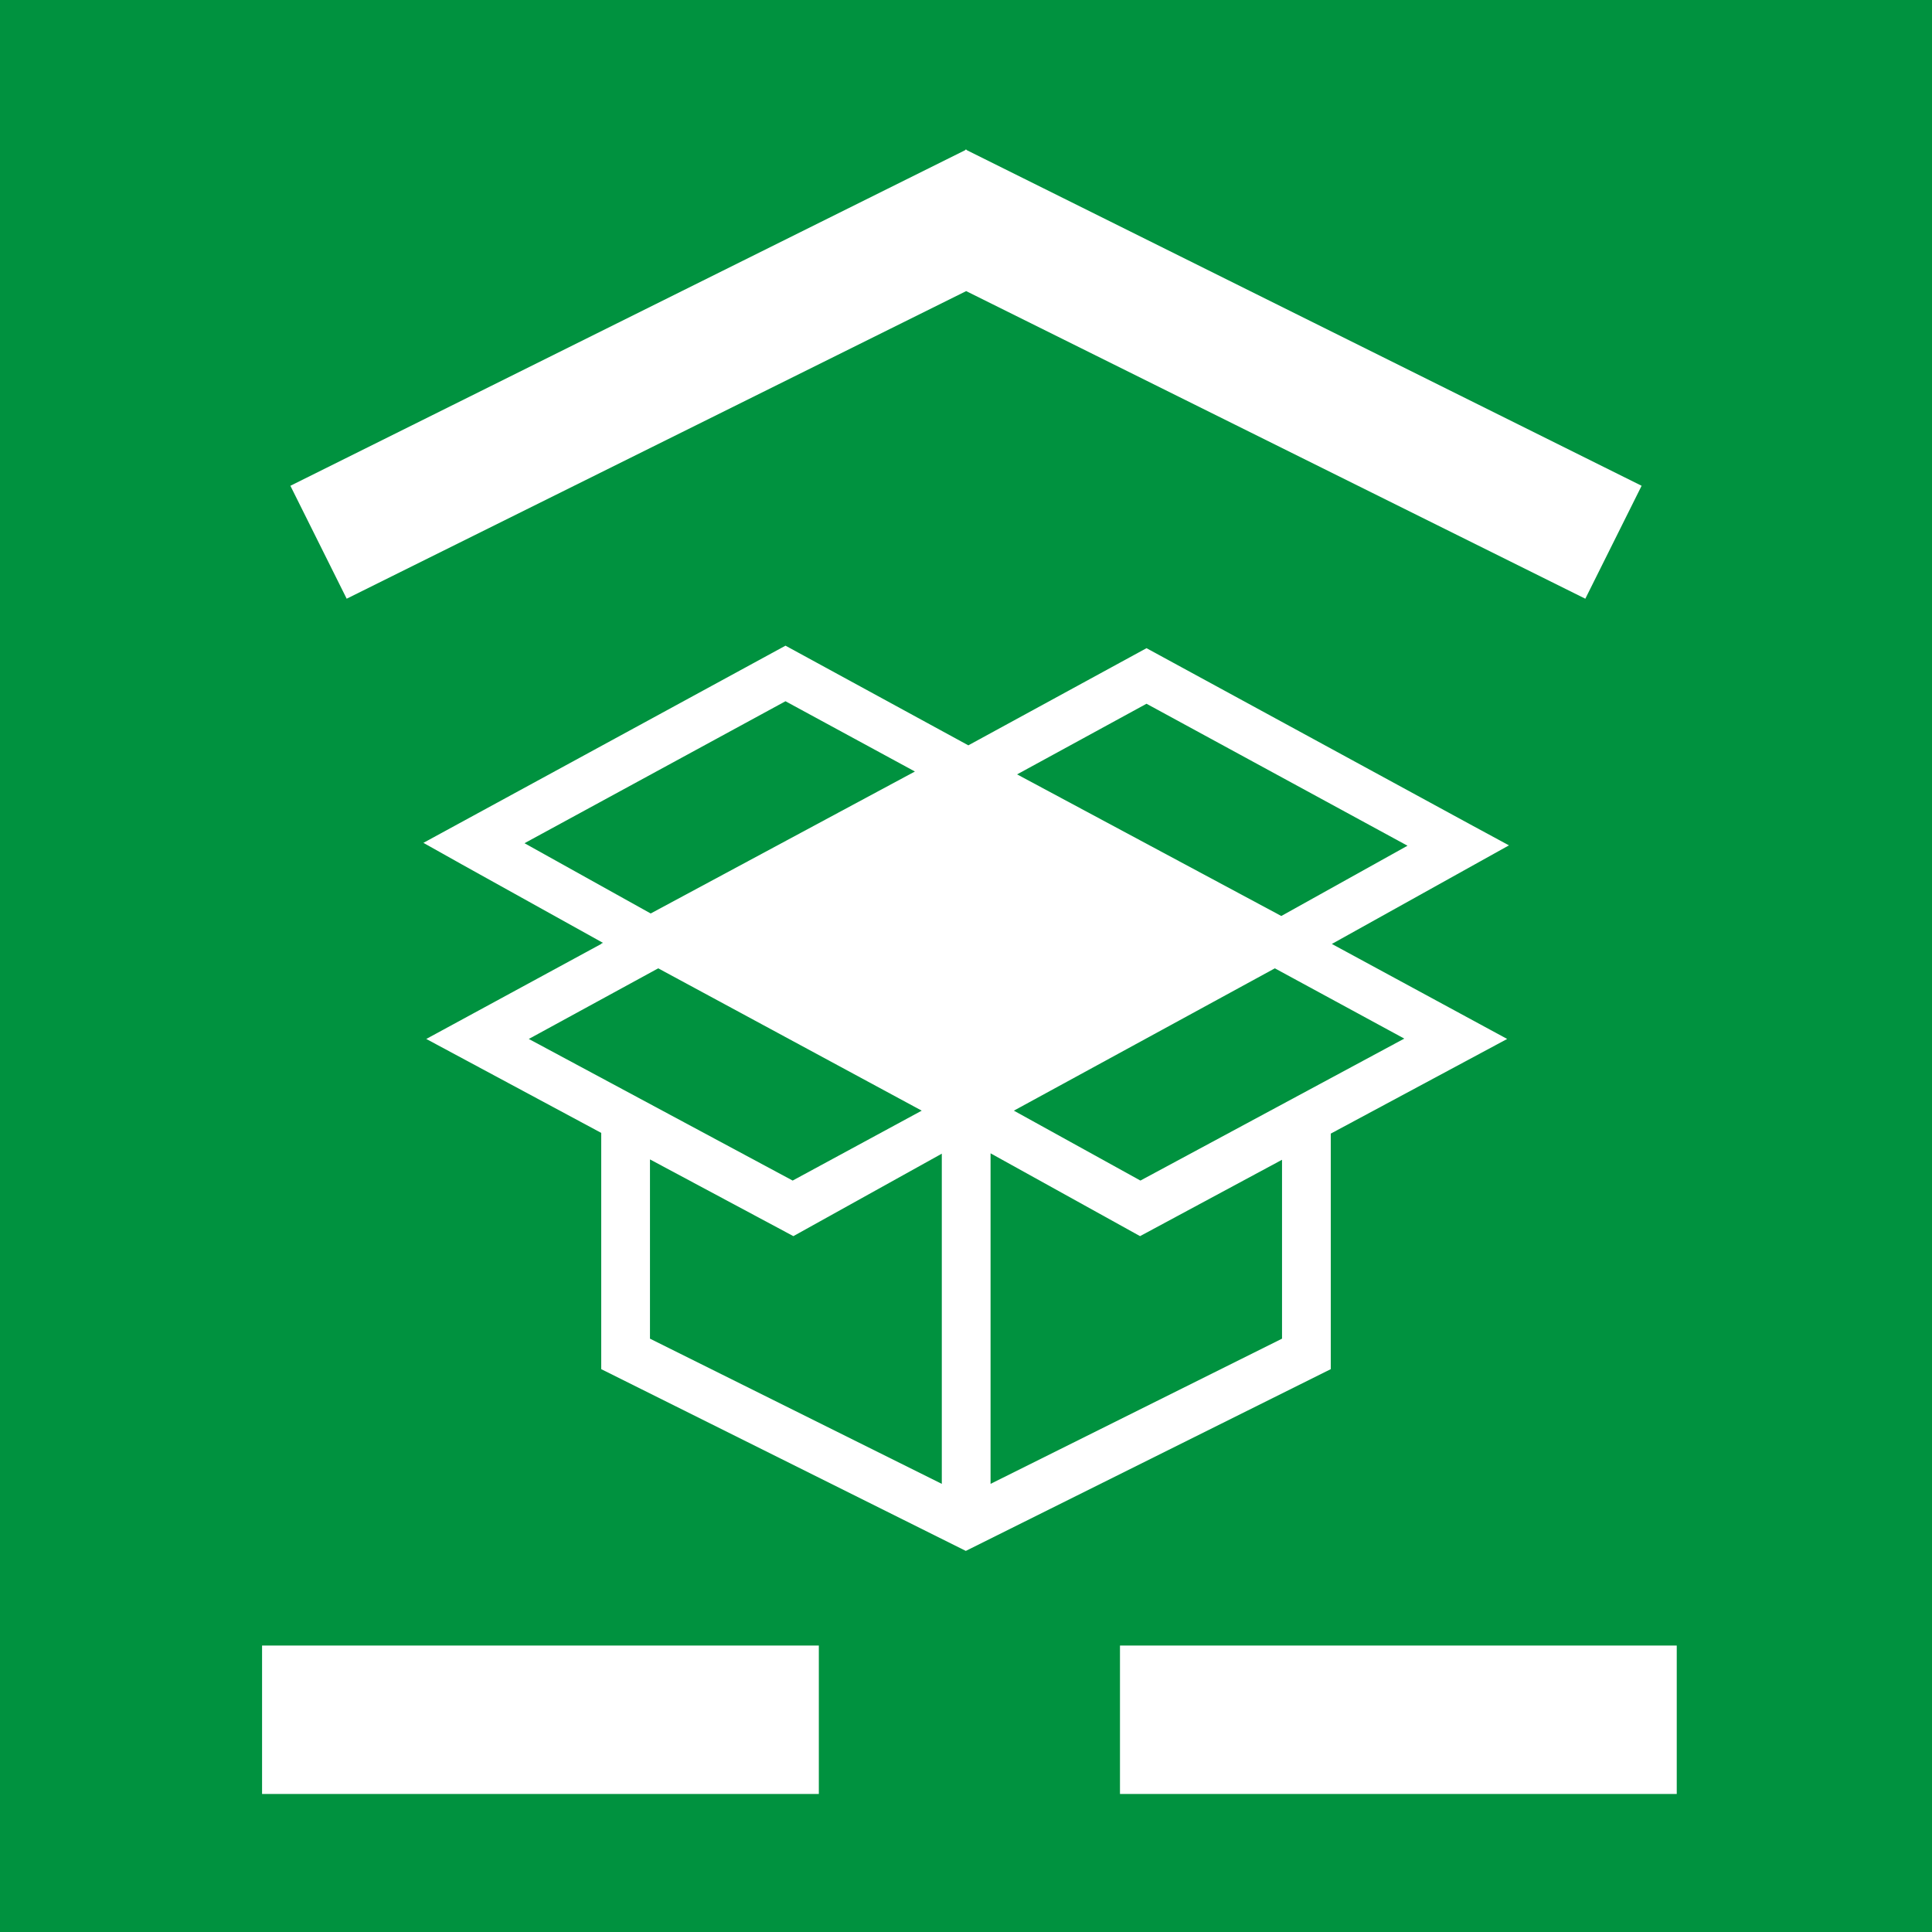 <?xml version="1.0" encoding="UTF-8"?>
<!DOCTYPE svg PUBLIC "-//W3C//DTD SVG 1.1//EN" "http://www.w3.org/Graphics/SVG/1.1/DTD/svg11.dtd">
<!-- Creator: CorelDRAW -->
<svg xmlns="http://www.w3.org/2000/svg" xml:space="preserve" width="8.5mm" height="8.5mm" style="shape-rendering:geometricPrecision; text-rendering:geometricPrecision; image-rendering:optimizeQuality; fill-rule:evenodd; clip-rule:evenodd"
viewBox="0 0 5.389 5.389"
 xmlns:xlink="http://www.w3.org/1999/xlink">
 <defs>
  <style type="text/css">
   <![CDATA[
    .fil2 {fill:white}
    .fil0 {fill:#00923F}
    .fil1 {fill:white;fill-rule:nonzero}
    .fil3 {fill:#00923F;fill-rule:nonzero}
   ]]>
  </style>
 </defs>
 <g id="okviri">
  <polygon class="fil0" points="0,0 5.389,0 5.389,5.389 0,5.389 "/>
 </g>
 <g id="piktogrami">
  <path class="fil1" d="M0.731 5.004l1.553 0 0 -0.414 -1.553 0 0 0.414zm2.393 0l1.553 0 0 -0.414 -1.553 0 0 0.414z"/>
  <polygon class="fil1" points="4.579,1.355 2.697,0.419 2.696,0.417 2.695,0.418 2.693,0.417 2.692,0.419 0.81,1.355 0.967,1.67 2.695,0.812 4.422,1.67 "/>
  <path class="fil0" d="M2.777 2.15c0.068,-0.066 0.129,-0.128 0.196,-0.196 0.052,-0.052 0.033,-0.058 0.131,-0.044l0.849 0.114c-0.016,0.035 -0.068,0.079 -0.094,0.11 -0.031,0.037 -0.065,0.076 -0.097,0.112 -0.021,0.023 -0.031,0.032 -0.05,0.055 -0.024,0.029 -0.024,0.026 -0.069,0.017 -0.058,-0.011 -0.117,-0.022 -0.176,-0.033l-0.674 -0.127c-0.017,-0.006 -0.011,-0.004 -0.016,-0.008z"/>
  <path class="fil0" d="M1.469 2.125c0.071,-0.001 0.53,-0.067 0.64,-0.082 0.073,-0.01 0.257,-0.053 0.308,-0.022l0.212 0.136c-0.065,0.024 -0.24,0.048 -0.321,0.063l-0.48 0.09c-0.085,0.016 -0.08,0.027 -0.142,-0.015 -0.058,-0.039 -0.175,-0.126 -0.227,-0.149l-0.013 -0.018 0.022 -0.002z"/>
  <path class="fil0" d="M3.7 2.389c0.038,0.048 0.27,0.231 0.302,0.274 -0.08,0.026 -0.842,0.309 -0.881,0.314 -0.064,-0.065 -0.111,-0.121 -0.178,-0.185 -0.032,-0.03 -0.057,-0.065 -0.087,-0.098 -0.03,-0.034 -0.059,-0.054 -0.085,-0.092l0.928 -0.213z"/>
  <path class="fil0" d="M1.4 2.632c0.042,-0.027 0.083,-0.061 0.125,-0.09 0.131,-0.093 0.179,-0.162 0.269,-0.139 0.057,0.015 0.113,0.027 0.169,0.039l0.68 0.163c0.001,-0.002 0.004,0.002 0.006,0.003l-0.326 0.372c-0.053,-0.009 -0.909,-0.335 -0.923,-0.347z"/>
  <path class="fil2" d="M1.46 2.307c0.007,-0.019 -0.001,-0.011 0.009,-0.021l-0.022 0.002 0.013 0.018z"/>
  <g id="_92589072">
   <path id="_92589456" class="fil2" d="M1.473 2.307c0.007,-0.019 -0.001,-0.011 0.009,-0.021l-0.022 0.002 0.013 0.018z"/>
   <g>
    <polygon id="_92589408" class="fil1" points="4.204,2.898 3.712,3.162 3.712,3.819 2.694,4.326 1.677,3.819 1.677,3.16 1.189,2.898 1.677,2.633 1.677,2.632 1.677,2.632 1.682,2.63 1.288,2.411 1.181,2.351 2.191,1.801 2.701,2.079 3.198,1.808 4.1,2.299 4.209,2.358 3.715,2.633 "/>
    <polygon id="_92589360" class="fil3" points="3.18,3.448 3.576,3.235 3.576,3.734 2.763,4.139 2.763,3.217 "/>
    <polygon id="_92589312" class="fil3" points="3.556,2.701 3.917,2.897 3.181,3.293 2.828,3.098 "/>
    <polygon id="_92589264" class="fil3" points="2.213,3.448 2.627,3.218 2.627,4.139 1.813,3.734 1.813,3.234 "/>
    <polygon id="_92589216" class="fil3" points="2.211,3.293 1.475,2.898 1.836,2.701 2.571,3.098 "/>
    <polygon id="_92589168" class="fil3" points="3.198,1.963 3.926,2.359 3.574,2.555 2.837,2.16 "/>
    <polygon id="_92589120" class="fil3" points="1.815,2.548 1.463,2.352 2.191,1.956 2.552,2.152 "/>
   </g>
  </g>
 </g>
</svg>
